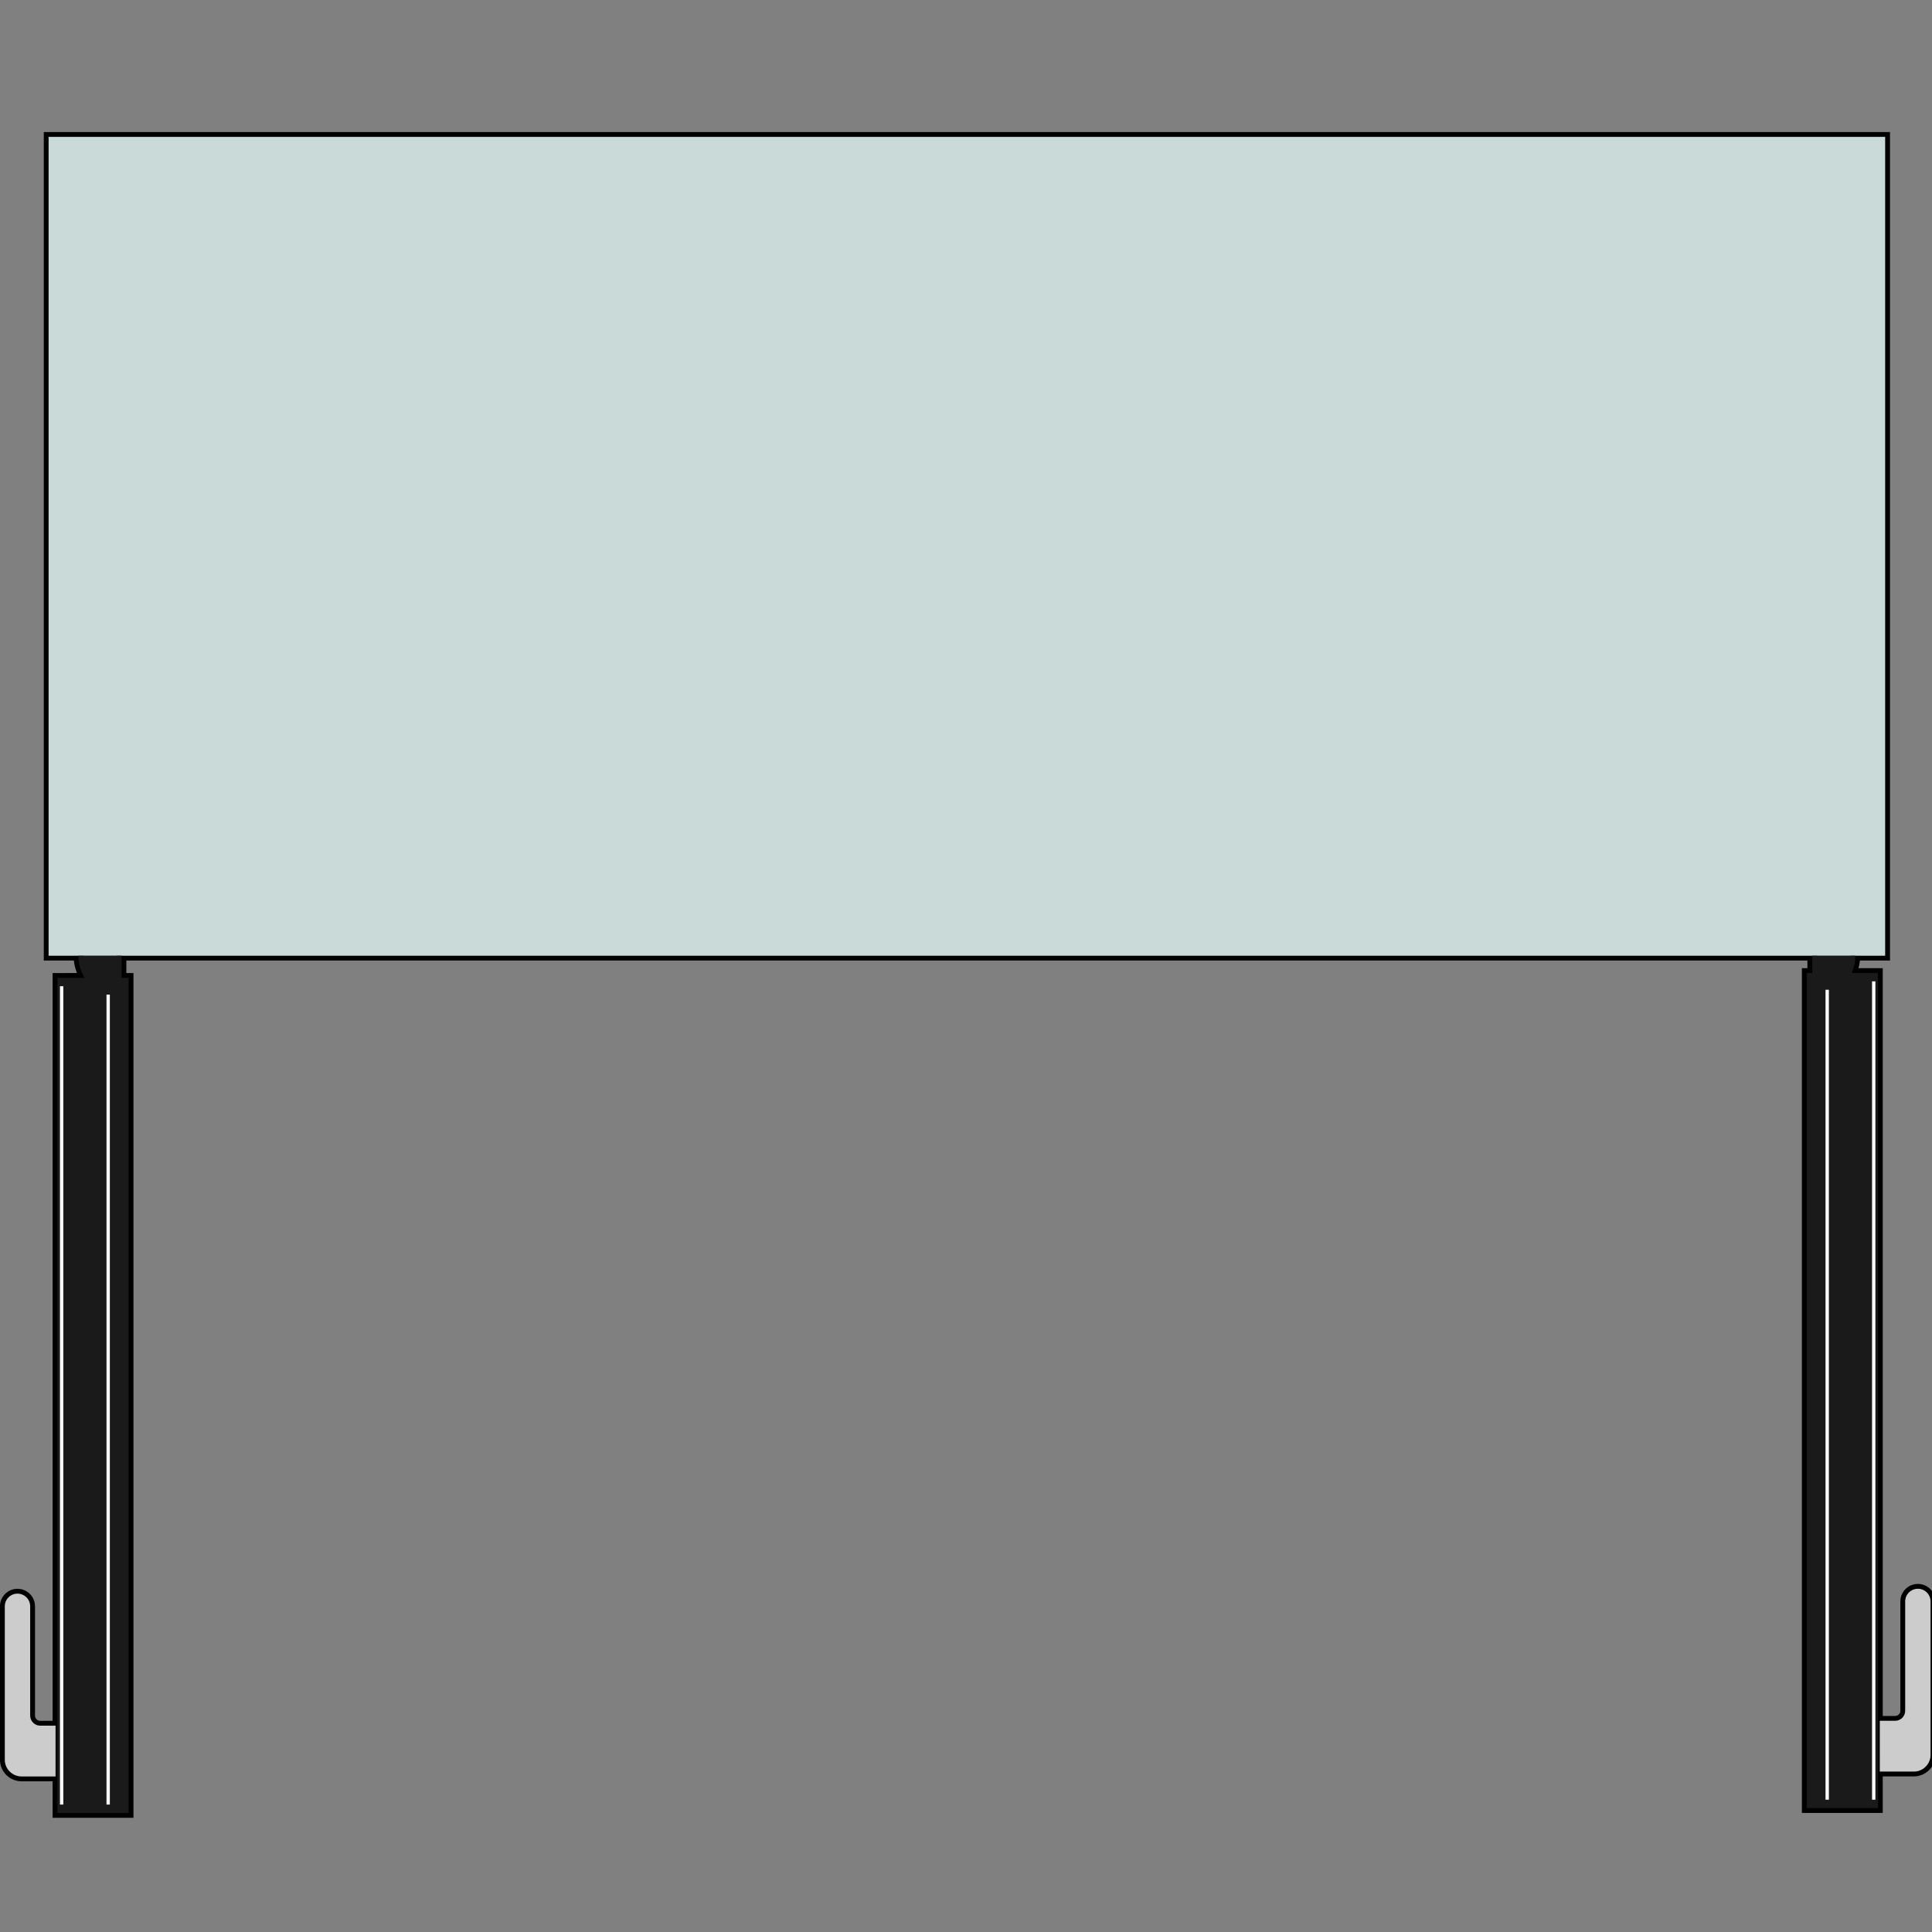 <svg version="1.1" id="Layer_1" xmlns="http://www.w3.org/2000/svg" xmlns:xlink="http://www.w3.org/1999/xlink" x="0px" y="0px" viewBox="0 0 100 100" xml:space="preserve"><rect x="0" y="0" width="100" height="100" fill="#808080" stroke="none"/><desc>Copyright Opto 22</desc> 
<g>
    <g id="frame">
		<rect fill="none" width="100" height="100"></rect>
</g>
<g id="shape">
	<g>
		<path fill="none" stroke="#000000" stroke-width="0.5" stroke-miterlimit="10" d="M96.032,49.468h1.544V7.085H2.516v42.383H4.06
			c0,0.421,0.123,0.81,0.326,1.146H2.973v43.224h3.685V50.614H6.29v-1.146h87.511v0.894h-0.285v43.224h3.685V50.362h-1.358
			C95.963,50.088,96.032,49.786,96.032,49.468z"></path>
		<path fill="none" stroke="#000000" stroke-width="0.5" stroke-miterlimit="10" d="M1.562,88.8v-5.657
			c0-0.363-0.294-0.657-0.657-0.657c-0.363,0-0.657,0.294-0.657,0.657v7.939c0,0.479,0.388,0.867,0.867,0.867h1.761V89.32H2.082
			C1.795,89.32,1.562,89.087,1.562,88.8z"></path>
		<path fill="none" stroke="#000000" stroke-width="0.5" stroke-miterlimit="10" d="M99.269,82.234
			c-0.363,0-0.657,0.294-0.657,0.657v5.657c0,0.287-0.233,0.52-0.52,0.52h-0.794v2.629h1.761c0.479,0,0.867-0.388,0.867-0.867
			v-7.939C99.926,82.528,99.632,82.234,99.269,82.234z"></path>
	</g>
	<rect x="2.515" y="7.085" fill="#CADAD9" width="95.061" height="42.383"></rect>
</g>
<g id="radial">
</g>
<g id="linear">
</g>
<g id="dark">
	<rect x="2.973" y="50.614" fill="#1A1A1A" width="3.685" height="43.224"></rect>
	<rect x="93.516" y="50.362" fill="#1A1A1A" width="3.685" height="43.224"></rect>
	<path fill="#1A1A1A" d="M4.06,49.468c0,1.232,0.999,2.231,2.231,2.231v-2.231H4.06z"></path>
	<path fill="#1A1A1A" d="M96.032,49.468c0,1.232-0.999,2.231-2.231,2.231v-2.231H96.032z"></path>
</g>
<g id="light">
	<path fill="#CCCCCC" d="M2.876,89.32H2.082c-0.287,0-0.52-0.233-0.52-0.52v-5.657c0-0.363-0.294-0.657-0.657-0.657h0
		c-0.363,0-0.657,0.294-0.657,0.657v7.939c0,0.479,0.388,0.867,0.867,0.867h1.761V89.32z"></path>
	<path fill="#CCCCCC" d="M97.298,89.068h0.794c0.287,0,0.52-0.233,0.52-0.52v-5.657c0-0.363,0.294-0.657,0.657-0.657h0
		c0.363,0,0.657,0.294,0.657,0.657v7.939c0,0.479-0.388,0.867-0.867,0.867h-1.761V89.068z"></path>
</g>
<g id="shadow">
</g>
<g id="hlight">
	<rect x="3.104" y="51.047" fill="#FFFFFF" width="0.173" height="42.357"></rect>
	<rect x="5.512" y="51.481" fill="#FFFFFF" width="0.173" height="41.923"></rect>
	<rect x="96.897" y="50.795" fill="#FFFFFF" width="0.173" height="42.357"></rect>
	<rect x="94.489" y="51.229" fill="#FFFFFF" width="0.173" height="41.923"></rect>
</g>
    </g>
</svg>